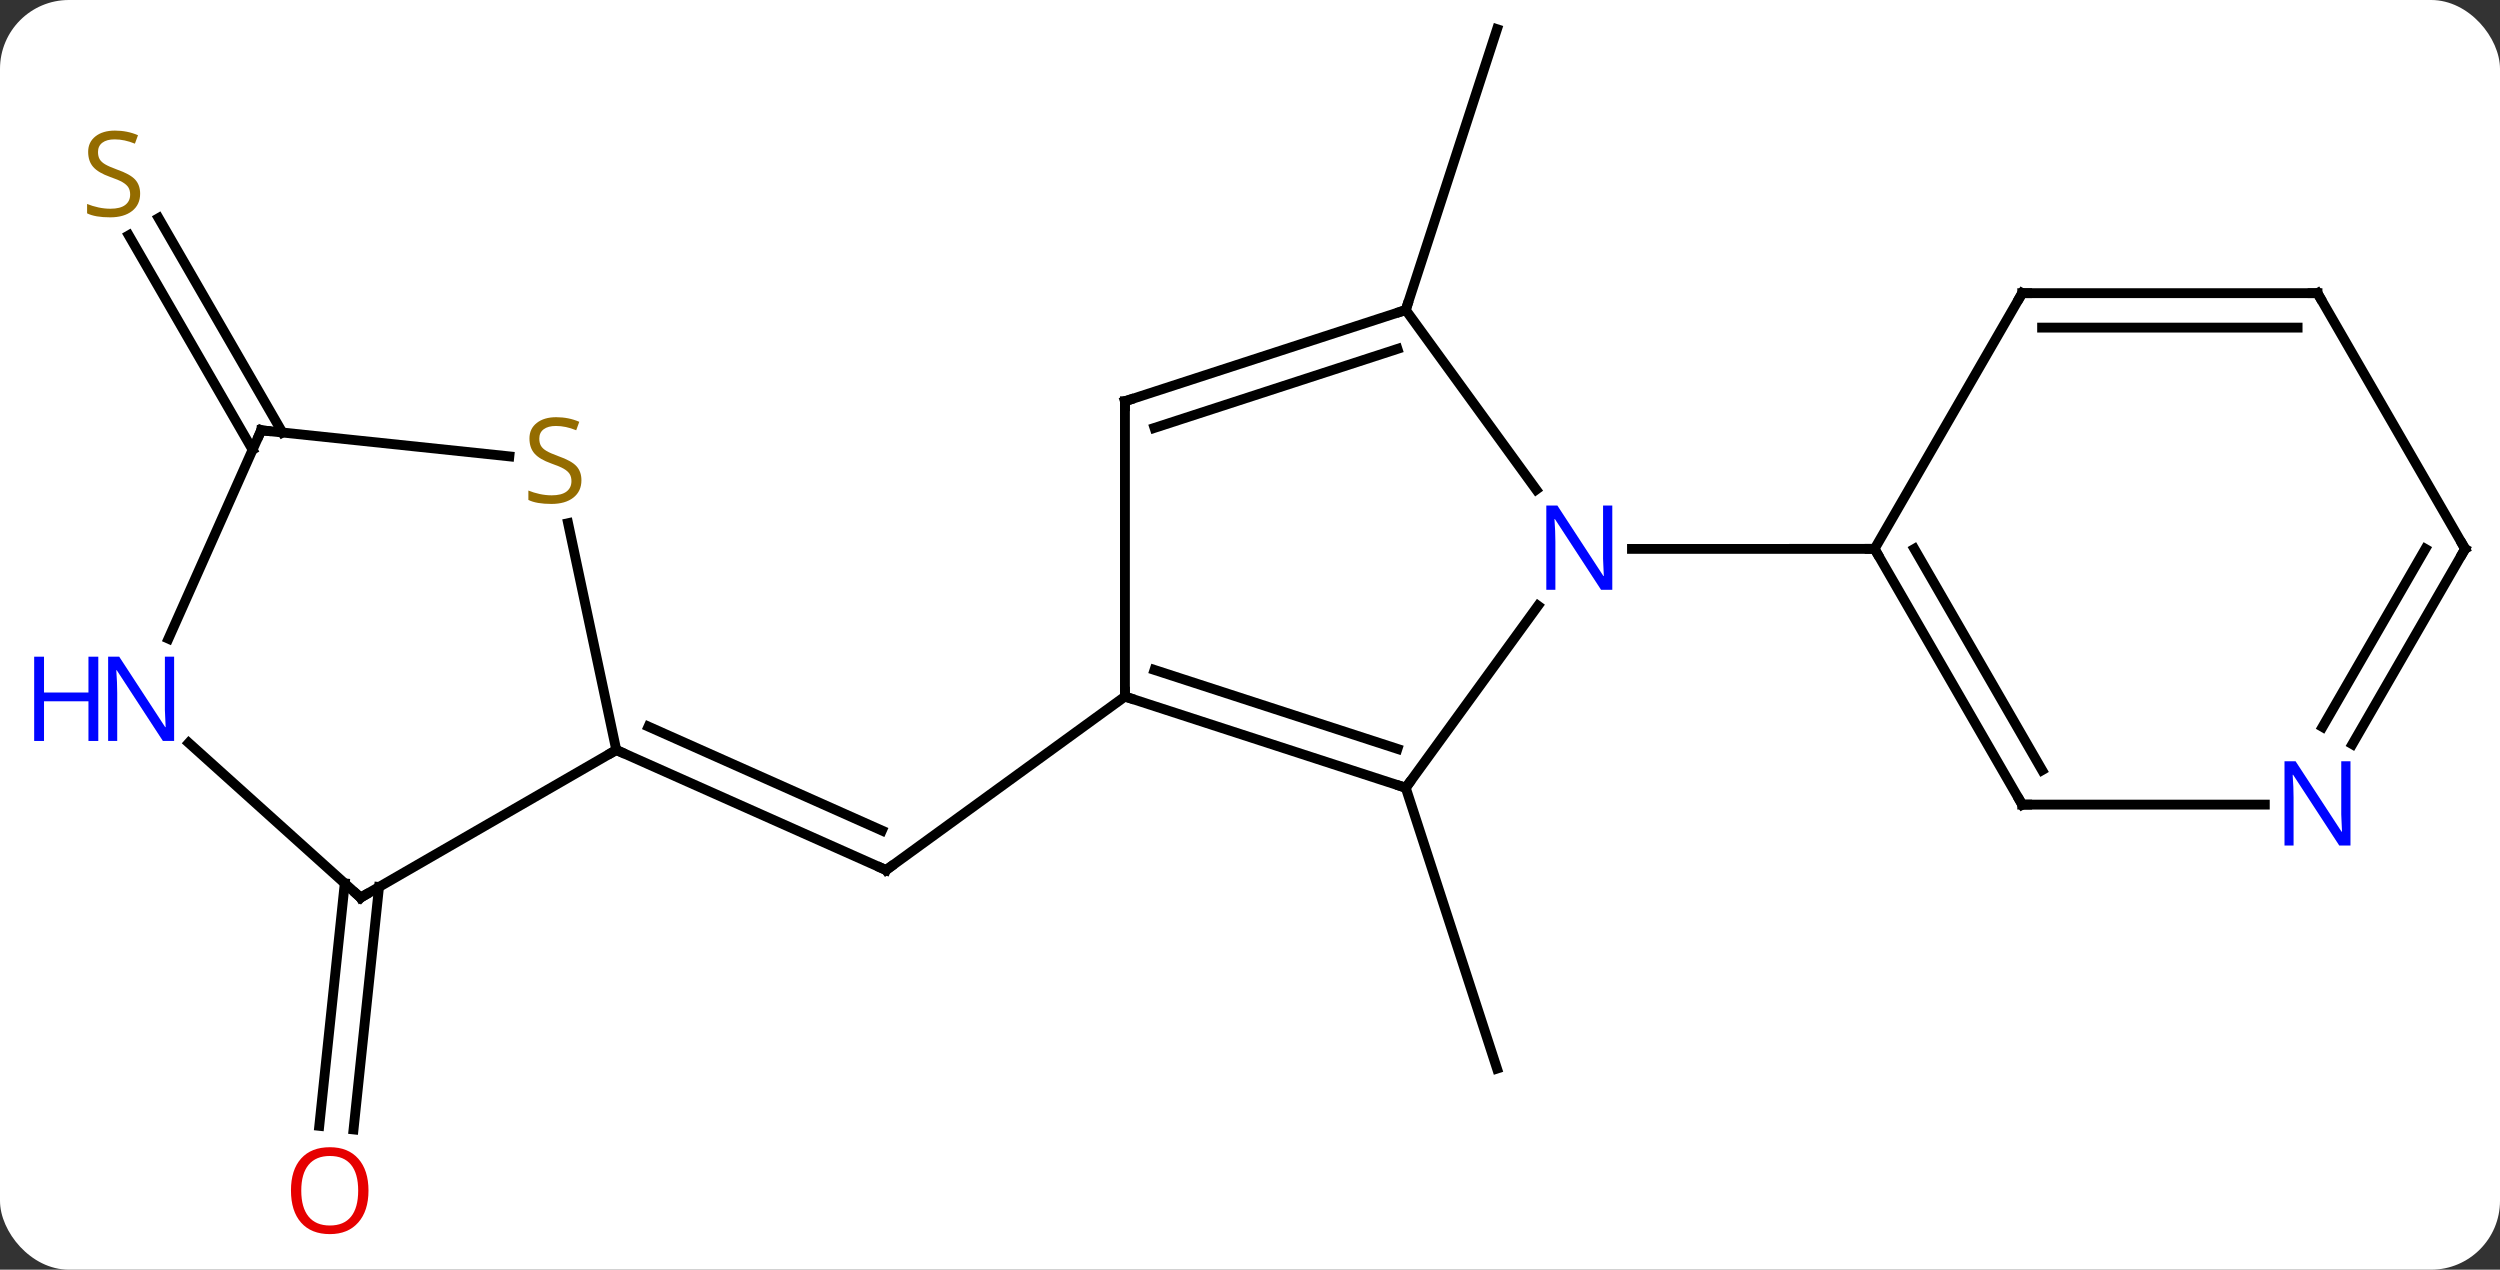 <svg width="254" viewBox="0 0 254 129" style="fill-opacity:1; color-rendering:auto; color-interpolation:auto; text-rendering:auto; stroke:black; stroke-linecap:square; stroke-miterlimit:10; shape-rendering:auto; stroke-opacity:1; fill:black; stroke-dasharray:none; font-weight:normal; stroke-width:1; font-family:'Open Sans'; font-style:normal; stroke-linejoin:miter; font-size:12; stroke-dashoffset:0; image-rendering:auto;" height="129" class="cas-substance-image" xmlns:xlink="http://www.w3.org/1999/xlink" xmlns="http://www.w3.org/2000/svg"><rect x="0" y="0" width="254" height="129" fill="#333333" stroke="none"/><svg class="cas-substance-single-component"><rect y="0" x="0" width="254" stroke="none" ry="7" rx="7" height="129" fill="white" class="cas-substance-group"/><svg y="0" x="0" width="254" viewBox="0 0 254 129" style="fill:black;" height="129" class="cas-substance-single-component-image"><svg><g><g transform="translate(131,62)" style="text-rendering:geometricPrecision; color-rendering:optimizeQuality; color-interpolation:linearRGB; stroke-linecap:butt; image-rendering:optimizeQuality;"><line y2="18.039" y1="46.569" x2="11.823" x1="21.096" style="fill:none;"/><line y2="-30.504" y1="-59.034" x2="11.823" x1="21.096" style="fill:none;"/><line y2="8.769" y1="26.4" x2="-16.707" x1="-40.977" style="fill:none;"/><line y2="14.199" y1="26.4" x2="-68.385" x1="-40.977" style="fill:none;"/><line y2="11.823" y1="22.381" x2="-65.115" x1="-41.4" style="fill:none;"/><line y2="28.117" y1="52.751" x2="-92.492" x1="-95.08" style="fill:none;"/><line y2="27.752" y1="52.386" x2="-95.973" x1="-98.561" style="fill:none;"/><line y2="-16.306" y1="-38.093" x2="-105.337" x1="-117.916" style="fill:none;"/><line y2="-18.056" y1="-39.843" x2="-102.306" x1="-114.885" style="fill:none;"/><line y2="18.039" y1="-0.457" x2="11.823" x1="25.262" style="fill:none;"/><line y2="-30.504" y1="-12.255" x2="11.823" x1="25.08" style="fill:none;"/><line y2="-6.234" y1="-6.231" x2="59.457" x1="34.809" style="fill:none;"/><line y2="8.769" y1="18.039" x2="-16.707" x1="11.823" style="fill:none;"/><line y2="6.065" y1="14.086" x2="-13.704" x1="10.983" style="fill:none;"/><line y2="-21.231" y1="-30.504" x2="-16.707" x1="11.823" style="fill:none;"/><line y2="-18.527" y1="-26.551" x2="-13.703" x1="10.983" style="fill:none;"/><line y2="-21.231" y1="8.769" x2="-16.707" x1="-16.707" style="fill:none;"/><line y2="-32.214" y1="-6.234" x2="74.457" x1="59.457" style="fill:none;"/><line y2="19.749" y1="-6.234" x2="74.457" x1="59.457" style="fill:none;"/><line y2="16.249" y1="-6.234" x2="76.478" x1="63.498" style="fill:none;"/><line y2="-32.214" y1="-32.214" x2="104.457" x1="74.457" style="fill:none;"/><line y2="-28.714" y1="-28.714" x2="102.436" x1="76.478" style="fill:none;"/><line y2="19.749" y1="19.749" x2="99.105" x1="74.457" style="fill:none;"/><line y2="-6.234" y1="-32.214" x2="119.457" x1="104.457" style="fill:none;"/><line y2="-6.234" y1="13.611" x2="119.457" x1="108.001" style="fill:none;"/><line y2="-6.234" y1="11.861" x2="115.416" x1="104.969" style="fill:none;"/><line y2="29.199" y1="14.199" x2="-94.365" x1="-68.385" style="fill:none;"/><line y2="-8.844" y1="14.199" x2="-73.283" x1="-68.385" style="fill:none;"/><line y2="13.482" y1="29.199" x2="-111.823" x1="-94.365" style="fill:none;"/><line y2="-18.282" y1="-15.631" x2="-104.457" x1="-79.249" style="fill:none;"/><line y2="-18.282" y1="2.893" x2="-104.457" x1="-113.885" style="fill:none;"/><path style="fill:none; stroke-miterlimit:5;" d="M-40.572 26.106 L-40.977 26.4 L-41.434 26.197"/></g><g transform="translate(131,62)" style="stroke-linecap:butt; fill:rgb(230,0,0); text-rendering:geometricPrecision; color-rendering:optimizeQuality; image-rendering:optimizeQuality; font-family:'Open Sans'; stroke:rgb(230,0,0); color-interpolation:linearRGB; stroke-miterlimit:5;"><path style="stroke:none;" d="M-93.562 58.964 Q-93.562 61.026 -94.602 62.206 Q-95.641 63.386 -97.484 63.386 Q-99.375 63.386 -100.406 62.221 Q-101.438 61.057 -101.438 58.948 Q-101.438 56.854 -100.406 55.706 Q-99.375 54.557 -97.484 54.557 Q-95.625 54.557 -94.594 55.729 Q-93.562 56.901 -93.562 58.964 ZM-100.391 58.964 Q-100.391 60.698 -99.648 61.604 Q-98.906 62.511 -97.484 62.511 Q-96.062 62.511 -95.336 61.612 Q-94.609 60.714 -94.609 58.964 Q-94.609 57.229 -95.336 56.339 Q-96.062 55.448 -97.484 55.448 Q-98.906 55.448 -99.648 56.346 Q-100.391 57.245 -100.391 58.964 Z"/><path style="fill:rgb(148,108,0); stroke:none;" d="M-116.762 -42.325 Q-116.762 -41.2 -117.582 -40.559 Q-118.402 -39.918 -119.809 -39.918 Q-121.34 -39.918 -122.152 -40.325 L-122.152 -41.278 Q-121.621 -41.059 -121.004 -40.926 Q-120.387 -40.793 -119.777 -40.793 Q-118.777 -40.793 -118.277 -41.176 Q-117.777 -41.559 -117.777 -42.231 Q-117.777 -42.668 -117.957 -42.957 Q-118.137 -43.246 -118.551 -43.489 Q-118.965 -43.731 -119.824 -44.028 Q-121.012 -44.45 -121.527 -45.035 Q-122.043 -45.621 -122.043 -46.575 Q-122.043 -47.559 -121.301 -48.145 Q-120.559 -48.731 -119.324 -48.731 Q-118.059 -48.731 -116.98 -48.262 L-117.293 -47.403 Q-118.355 -47.84 -119.355 -47.84 Q-120.152 -47.84 -120.598 -47.504 Q-121.043 -47.168 -121.043 -46.559 Q-121.043 -46.121 -120.879 -45.832 Q-120.715 -45.543 -120.324 -45.309 Q-119.934 -45.075 -119.121 -44.778 Q-117.777 -44.309 -117.269 -43.754 Q-116.762 -43.2 -116.762 -42.325 Z"/><path style="fill:rgb(0,5,255); stroke:none;" d="M32.809 -2.075 L31.668 -2.075 L26.98 -9.262 L26.934 -9.262 Q27.027 -7.997 27.027 -6.95 L27.027 -2.075 L26.105 -2.075 L26.105 -10.637 L27.23 -10.637 L31.902 -3.481 L31.949 -3.481 Q31.949 -3.637 31.902 -4.497 Q31.855 -5.356 31.871 -5.731 L31.871 -10.637 L32.809 -10.637 L32.809 -2.075 Z"/><path style="fill:none; stroke:black;" d="M11.348 17.884 L11.823 18.039 L12.117 17.634"/><path style="fill:none; stroke:black;" d="M11.348 -30.349 L11.823 -30.504 L11.978 -30.98"/><path style="fill:none; stroke:black;" d="M-16.232 8.924 L-16.707 8.769 L-16.707 8.269"/><path style="fill:none; stroke:black;" d="M-16.232 -21.386 L-16.707 -21.231 L-16.707 -20.731"/><path style="fill:none; stroke:black;" d="M59.707 -5.801 L59.457 -6.234 L58.957 -6.234"/><path style="fill:none; stroke:black;" d="M74.207 -31.781 L74.457 -32.214 L74.957 -32.214"/><path style="fill:none; stroke:black;" d="M74.207 19.316 L74.457 19.749 L74.957 19.749"/><path style="fill:none; stroke:black;" d="M103.957 -32.214 L104.457 -32.214 L104.707 -31.781"/><path style="fill:rgb(0,5,255); stroke:none;" d="M107.809 23.905 L106.668 23.905 L101.98 16.718 L101.934 16.718 Q102.027 17.983 102.027 19.03 L102.027 23.905 L101.105 23.905 L101.105 15.343 L102.23 15.343 L106.902 22.499 L106.949 22.499 Q106.949 22.343 106.902 21.483 Q106.855 20.624 106.871 20.249 L106.871 15.343 L107.809 15.343 L107.809 23.905 Z"/><path style="fill:none; stroke:black;" d="M119.207 -6.667 L119.457 -6.234 L119.207 -5.801"/><path style="fill:none; stroke:black;" d="M-67.928 14.402 L-68.385 14.199 L-68.818 14.449"/><path style="fill:none; stroke:black;" d="M-93.932 28.949 L-94.365 29.199 L-94.737 28.864"/><path style="fill:rgb(148,108,0); stroke:none;" d="M-71.927 -13.207 Q-71.927 -12.082 -72.747 -11.441 Q-73.567 -10.8 -74.974 -10.8 Q-76.505 -10.8 -77.317 -11.207 L-77.317 -12.16 Q-76.786 -11.941 -76.169 -11.808 Q-75.552 -11.675 -74.942 -11.675 Q-73.942 -11.675 -73.442 -12.058 Q-72.942 -12.441 -72.942 -13.113 Q-72.942 -13.55 -73.122 -13.839 Q-73.302 -14.128 -73.716 -14.371 Q-74.13 -14.613 -74.989 -14.91 Q-76.177 -15.332 -76.692 -15.917 Q-77.208 -16.503 -77.208 -17.456 Q-77.208 -18.441 -76.466 -19.027 Q-75.724 -19.613 -74.489 -19.613 Q-73.224 -19.613 -72.145 -19.144 L-72.458 -18.285 Q-73.52 -18.722 -74.52 -18.722 Q-75.317 -18.722 -75.763 -18.386 Q-76.208 -18.05 -76.208 -17.441 Q-76.208 -17.003 -76.044 -16.714 Q-75.88 -16.425 -75.489 -16.191 Q-75.099 -15.957 -74.286 -15.66 Q-72.942 -15.191 -72.434 -14.636 Q-71.927 -14.082 -71.927 -13.207 Z"/><path style="fill:rgb(0,5,255); stroke:none;" d="M-113.309 13.282 L-114.45 13.282 L-119.138 6.095 L-119.184 6.095 Q-119.091 7.36 -119.091 8.407 L-119.091 13.282 L-120.013 13.282 L-120.013 4.72 L-118.888 4.72 L-114.216 11.876 L-114.169 11.876 Q-114.169 11.72 -114.216 10.86 Q-114.263 10.001 -114.247 9.626 L-114.247 4.72 L-113.309 4.72 L-113.309 13.282 Z"/><path style="fill:rgb(0,5,255); stroke:none;" d="M-121.013 13.282 L-122.013 13.282 L-122.013 9.251 L-126.528 9.251 L-126.528 13.282 L-127.528 13.282 L-127.528 4.72 L-126.528 4.72 L-126.528 8.36 L-122.013 8.36 L-122.013 4.72 L-121.013 4.72 L-121.013 13.282 Z"/><path style="fill:none; stroke:black;" d="M-103.96 -18.23 L-104.457 -18.282 L-104.66 -17.825"/></g></g></svg></svg></svg></svg>